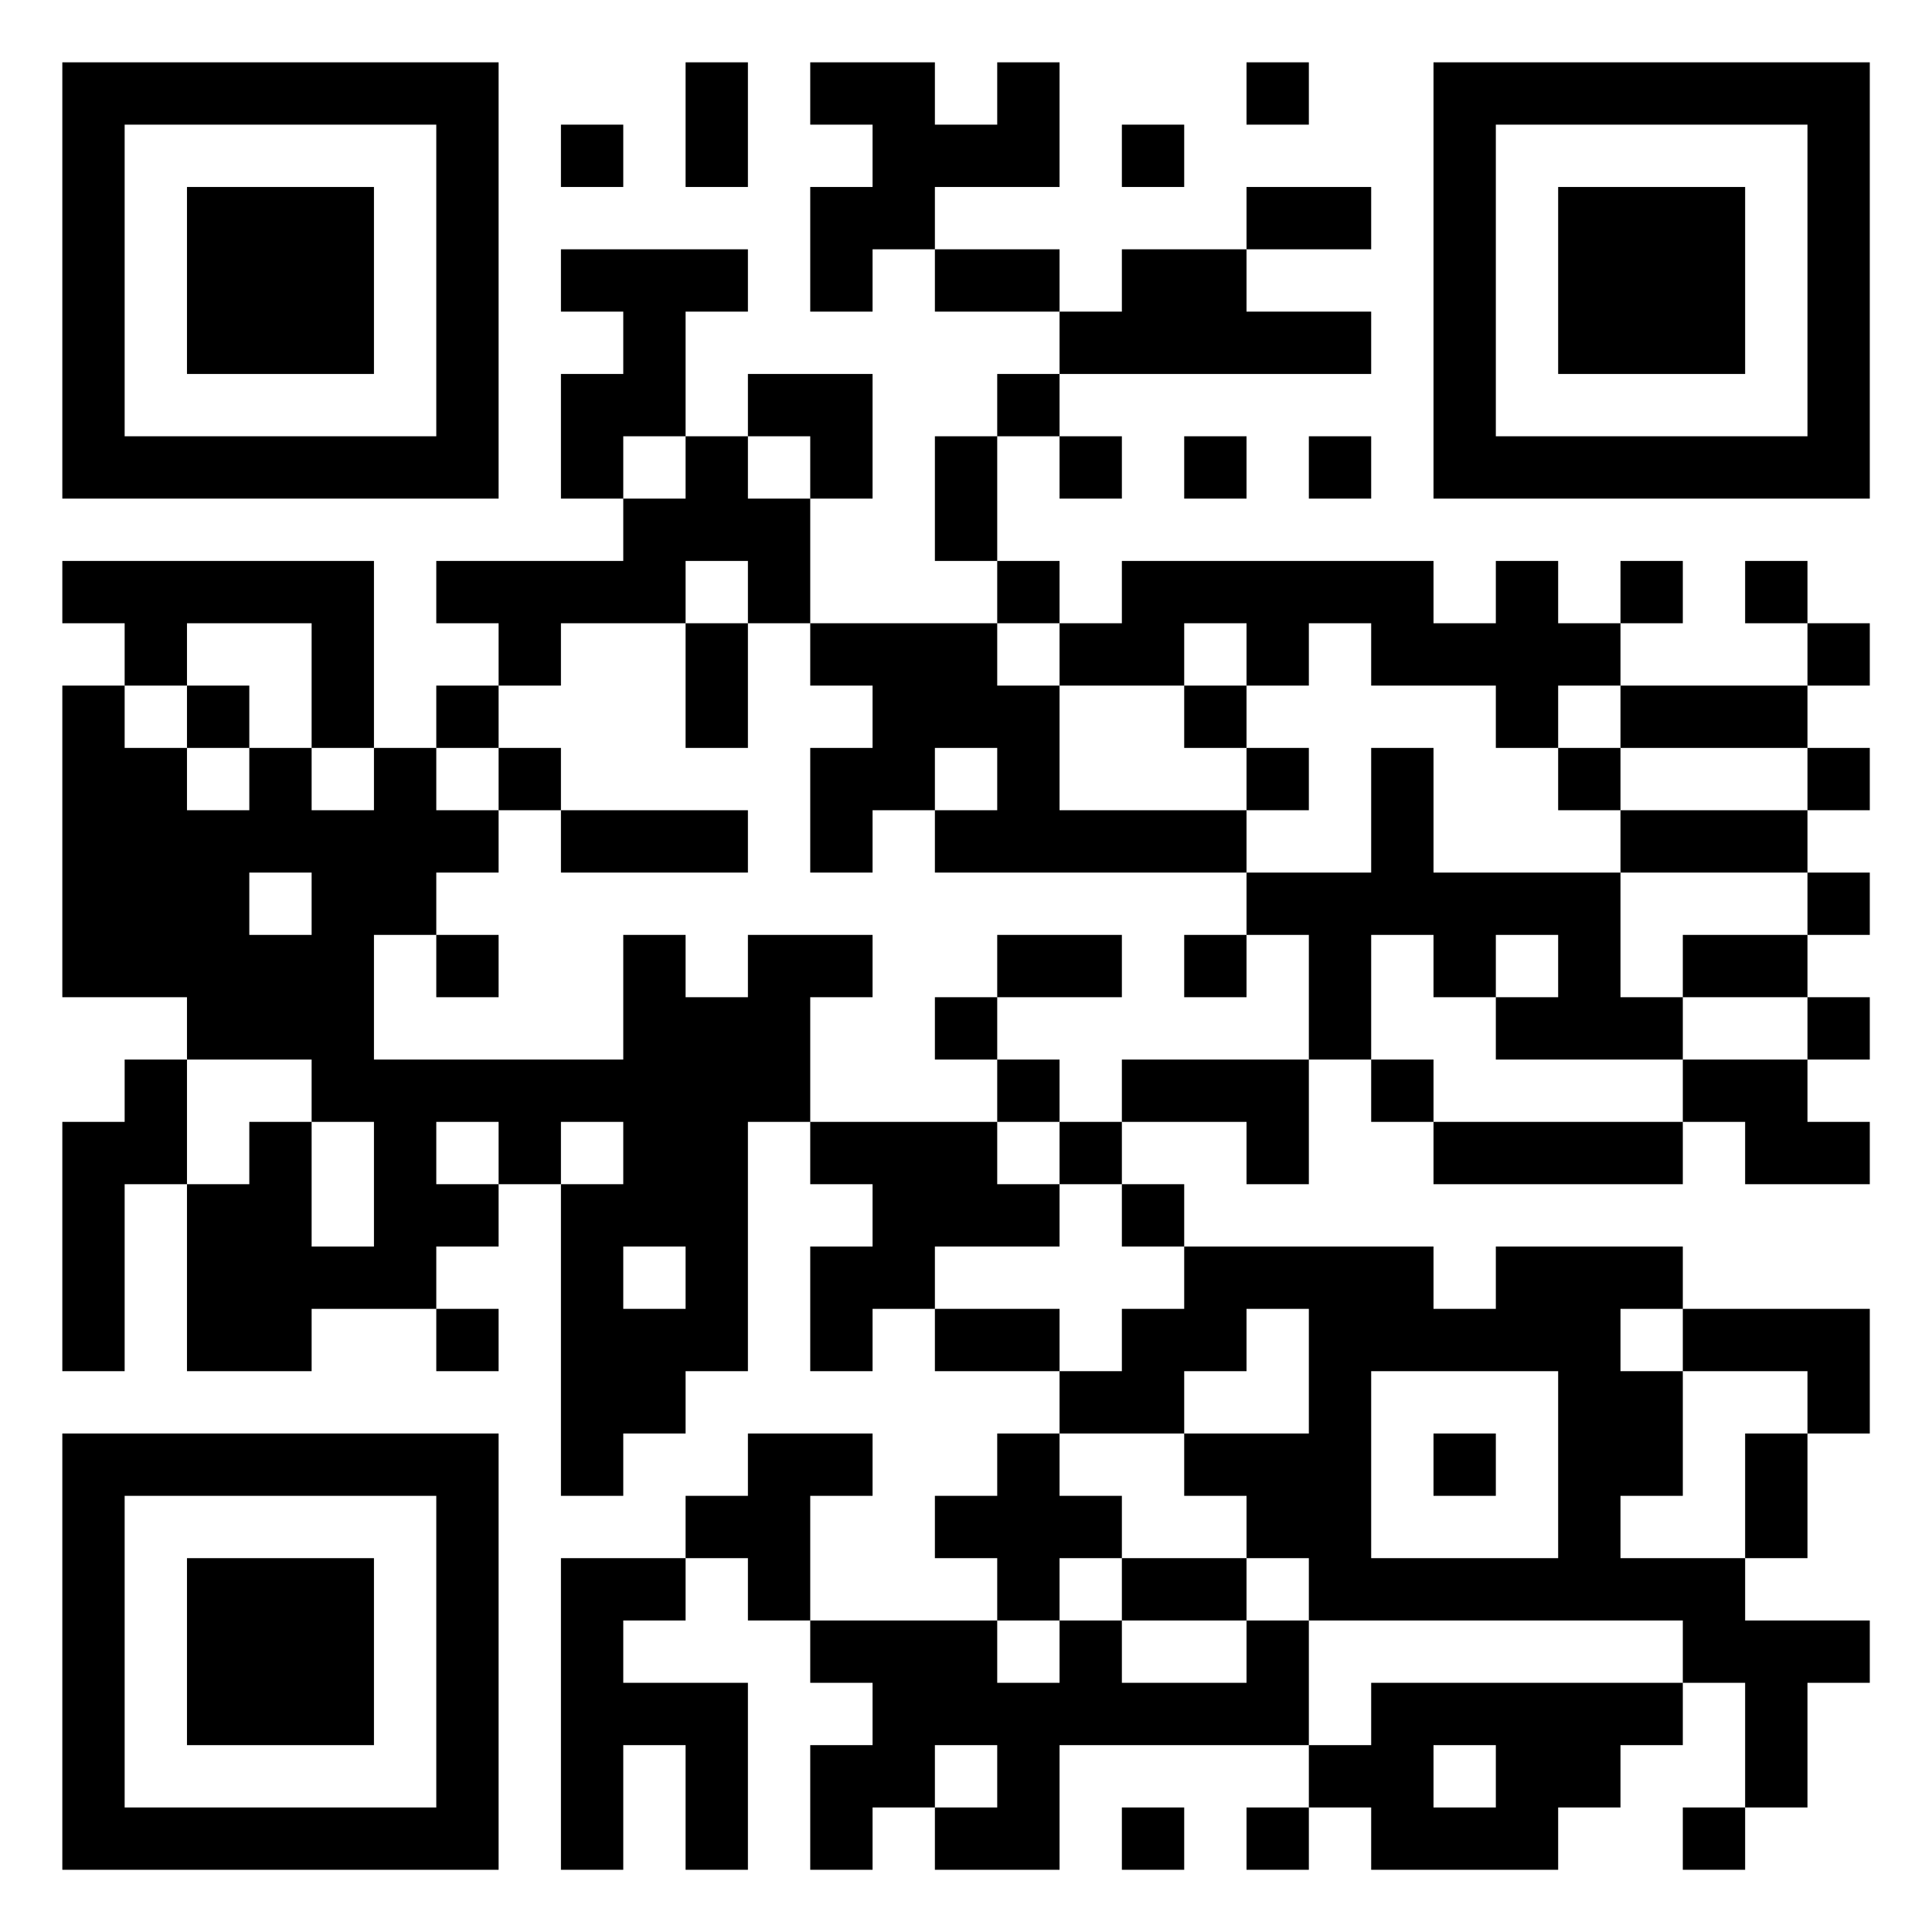 <?xml version="1.0" encoding="UTF-8"?>
<svg xmlns="http://www.w3.org/2000/svg" version="1.1" width="150" height="150" viewBox="0 0 150 150"><rect x="0" y="0" width="150" height="150" fill="#ffffff"/><g transform="scale(4.839)"><g transform="translate(1,1)"><path fill-rule="evenodd" d="M10 0L10 2L11 2L11 0ZM12 0L12 1L13 1L13 2L12 2L12 4L13 4L13 3L14 3L14 4L16 4L16 5L15 5L15 6L14 6L14 8L15 8L15 9L12 9L12 7L13 7L13 5L11 5L11 6L10 6L10 4L11 4L11 3L8 3L8 4L9 4L9 5L8 5L8 7L9 7L9 8L6 8L6 9L7 9L7 10L6 10L6 11L5 11L5 8L0 8L0 9L1 9L1 10L0 10L0 15L2 15L2 16L1 16L1 17L0 17L0 21L1 21L1 18L2 18L2 21L4 21L4 20L6 20L6 21L7 21L7 20L6 20L6 19L7 19L7 18L8 18L8 23L9 23L9 22L10 22L10 21L11 21L11 17L12 17L12 18L13 18L13 19L12 19L12 21L13 21L13 20L14 20L14 21L16 21L16 22L15 22L15 23L14 23L14 24L15 24L15 25L12 25L12 23L13 23L13 22L11 22L11 23L10 23L10 24L8 24L8 29L9 29L9 27L10 27L10 29L11 29L11 26L9 26L9 25L10 25L10 24L11 24L11 25L12 25L12 26L13 26L13 27L12 27L12 29L13 29L13 28L14 28L14 29L16 29L16 27L20 27L20 28L19 28L19 29L20 29L20 28L21 28L21 29L24 29L24 28L25 28L25 27L26 27L26 26L27 26L27 28L26 28L26 29L27 29L27 28L28 28L28 26L29 26L29 25L27 25L27 24L28 24L28 22L29 22L29 20L26 20L26 19L23 19L23 20L22 20L22 19L18 19L18 18L17 18L17 17L19 17L19 18L20 18L20 16L21 16L21 17L22 17L22 18L26 18L26 17L27 17L27 18L29 18L29 17L28 17L28 16L29 16L29 15L28 15L28 14L29 14L29 13L28 13L28 12L29 12L29 11L28 11L28 10L29 10L29 9L28 9L28 8L27 8L27 9L28 9L28 10L25 10L25 9L26 9L26 8L25 8L25 9L24 9L24 8L23 8L23 9L22 9L22 8L17 8L17 9L16 9L16 8L15 8L15 6L16 6L16 7L17 7L17 6L16 6L16 5L21 5L21 4L19 4L19 3L21 3L21 2L19 2L19 3L17 3L17 4L16 4L16 3L14 3L14 2L16 2L16 0L15 0L15 1L14 1L14 0ZM19 0L19 1L20 1L20 0ZM8 1L8 2L9 2L9 1ZM17 1L17 2L18 2L18 1ZM9 6L9 7L10 7L10 6ZM11 6L11 7L12 7L12 6ZM18 6L18 7L19 7L19 6ZM20 6L20 7L21 7L21 6ZM10 8L10 9L8 9L8 10L7 10L7 11L6 11L6 12L7 12L7 13L6 13L6 14L5 14L5 16L9 16L9 14L10 14L10 15L11 15L11 14L13 14L13 15L12 15L12 17L15 17L15 18L16 18L16 19L14 19L14 20L16 20L16 21L17 21L17 20L18 20L18 19L17 19L17 18L16 18L16 17L17 17L17 16L20 16L20 14L19 14L19 13L21 13L21 11L22 11L22 13L25 13L25 15L26 15L26 16L23 16L23 15L24 15L24 14L23 14L23 15L22 15L22 14L21 14L21 16L22 16L22 17L26 17L26 16L28 16L28 15L26 15L26 14L28 14L28 13L25 13L25 12L28 12L28 11L25 11L25 10L24 10L24 11L23 11L23 10L21 10L21 9L20 9L20 10L19 10L19 9L18 9L18 10L16 10L16 9L15 9L15 10L16 10L16 12L19 12L19 13L14 13L14 12L15 12L15 11L14 11L14 12L13 12L13 13L12 13L12 11L13 11L13 10L12 10L12 9L11 9L11 8ZM2 9L2 10L1 10L1 11L2 11L2 12L3 12L3 11L4 11L4 12L5 12L5 11L4 11L4 9ZM10 9L10 11L11 11L11 9ZM2 10L2 11L3 11L3 10ZM18 10L18 11L19 11L19 12L20 12L20 11L19 11L19 10ZM7 11L7 12L8 12L8 13L11 13L11 12L8 12L8 11ZM24 11L24 12L25 12L25 11ZM3 13L3 14L4 14L4 13ZM6 14L6 15L7 15L7 14ZM15 14L15 15L14 15L14 16L15 16L15 17L16 17L16 16L15 16L15 15L17 15L17 14ZM18 14L18 15L19 15L19 14ZM2 16L2 18L3 18L3 17L4 17L4 19L5 19L5 17L4 17L4 16ZM6 17L6 18L7 18L7 17ZM8 17L8 18L9 18L9 17ZM9 19L9 20L10 20L10 19ZM19 20L19 21L18 21L18 22L16 22L16 23L17 23L17 24L16 24L16 25L15 25L15 26L16 26L16 25L17 25L17 26L19 26L19 25L20 25L20 27L21 27L21 26L26 26L26 25L20 25L20 24L19 24L19 23L18 23L18 22L20 22L20 20ZM25 20L25 21L26 21L26 23L25 23L25 24L27 24L27 22L28 22L28 21L26 21L26 20ZM21 21L21 24L24 24L24 21ZM22 22L22 23L23 23L23 22ZM17 24L17 25L19 25L19 24ZM14 27L14 28L15 28L15 27ZM22 27L22 28L23 28L23 27ZM17 28L17 29L18 29L18 28ZM0 0L0 7L7 7L7 0ZM1 1L1 6L6 6L6 1ZM2 2L2 5L5 5L5 2ZM22 0L22 7L29 7L29 0ZM23 1L23 6L28 6L28 1ZM24 2L24 5L27 5L27 2ZM0 22L0 29L7 29L7 22ZM1 23L1 28L6 28L6 23ZM2 24L2 27L5 27L5 24Z" fill="#000000"/></g></g></svg>
